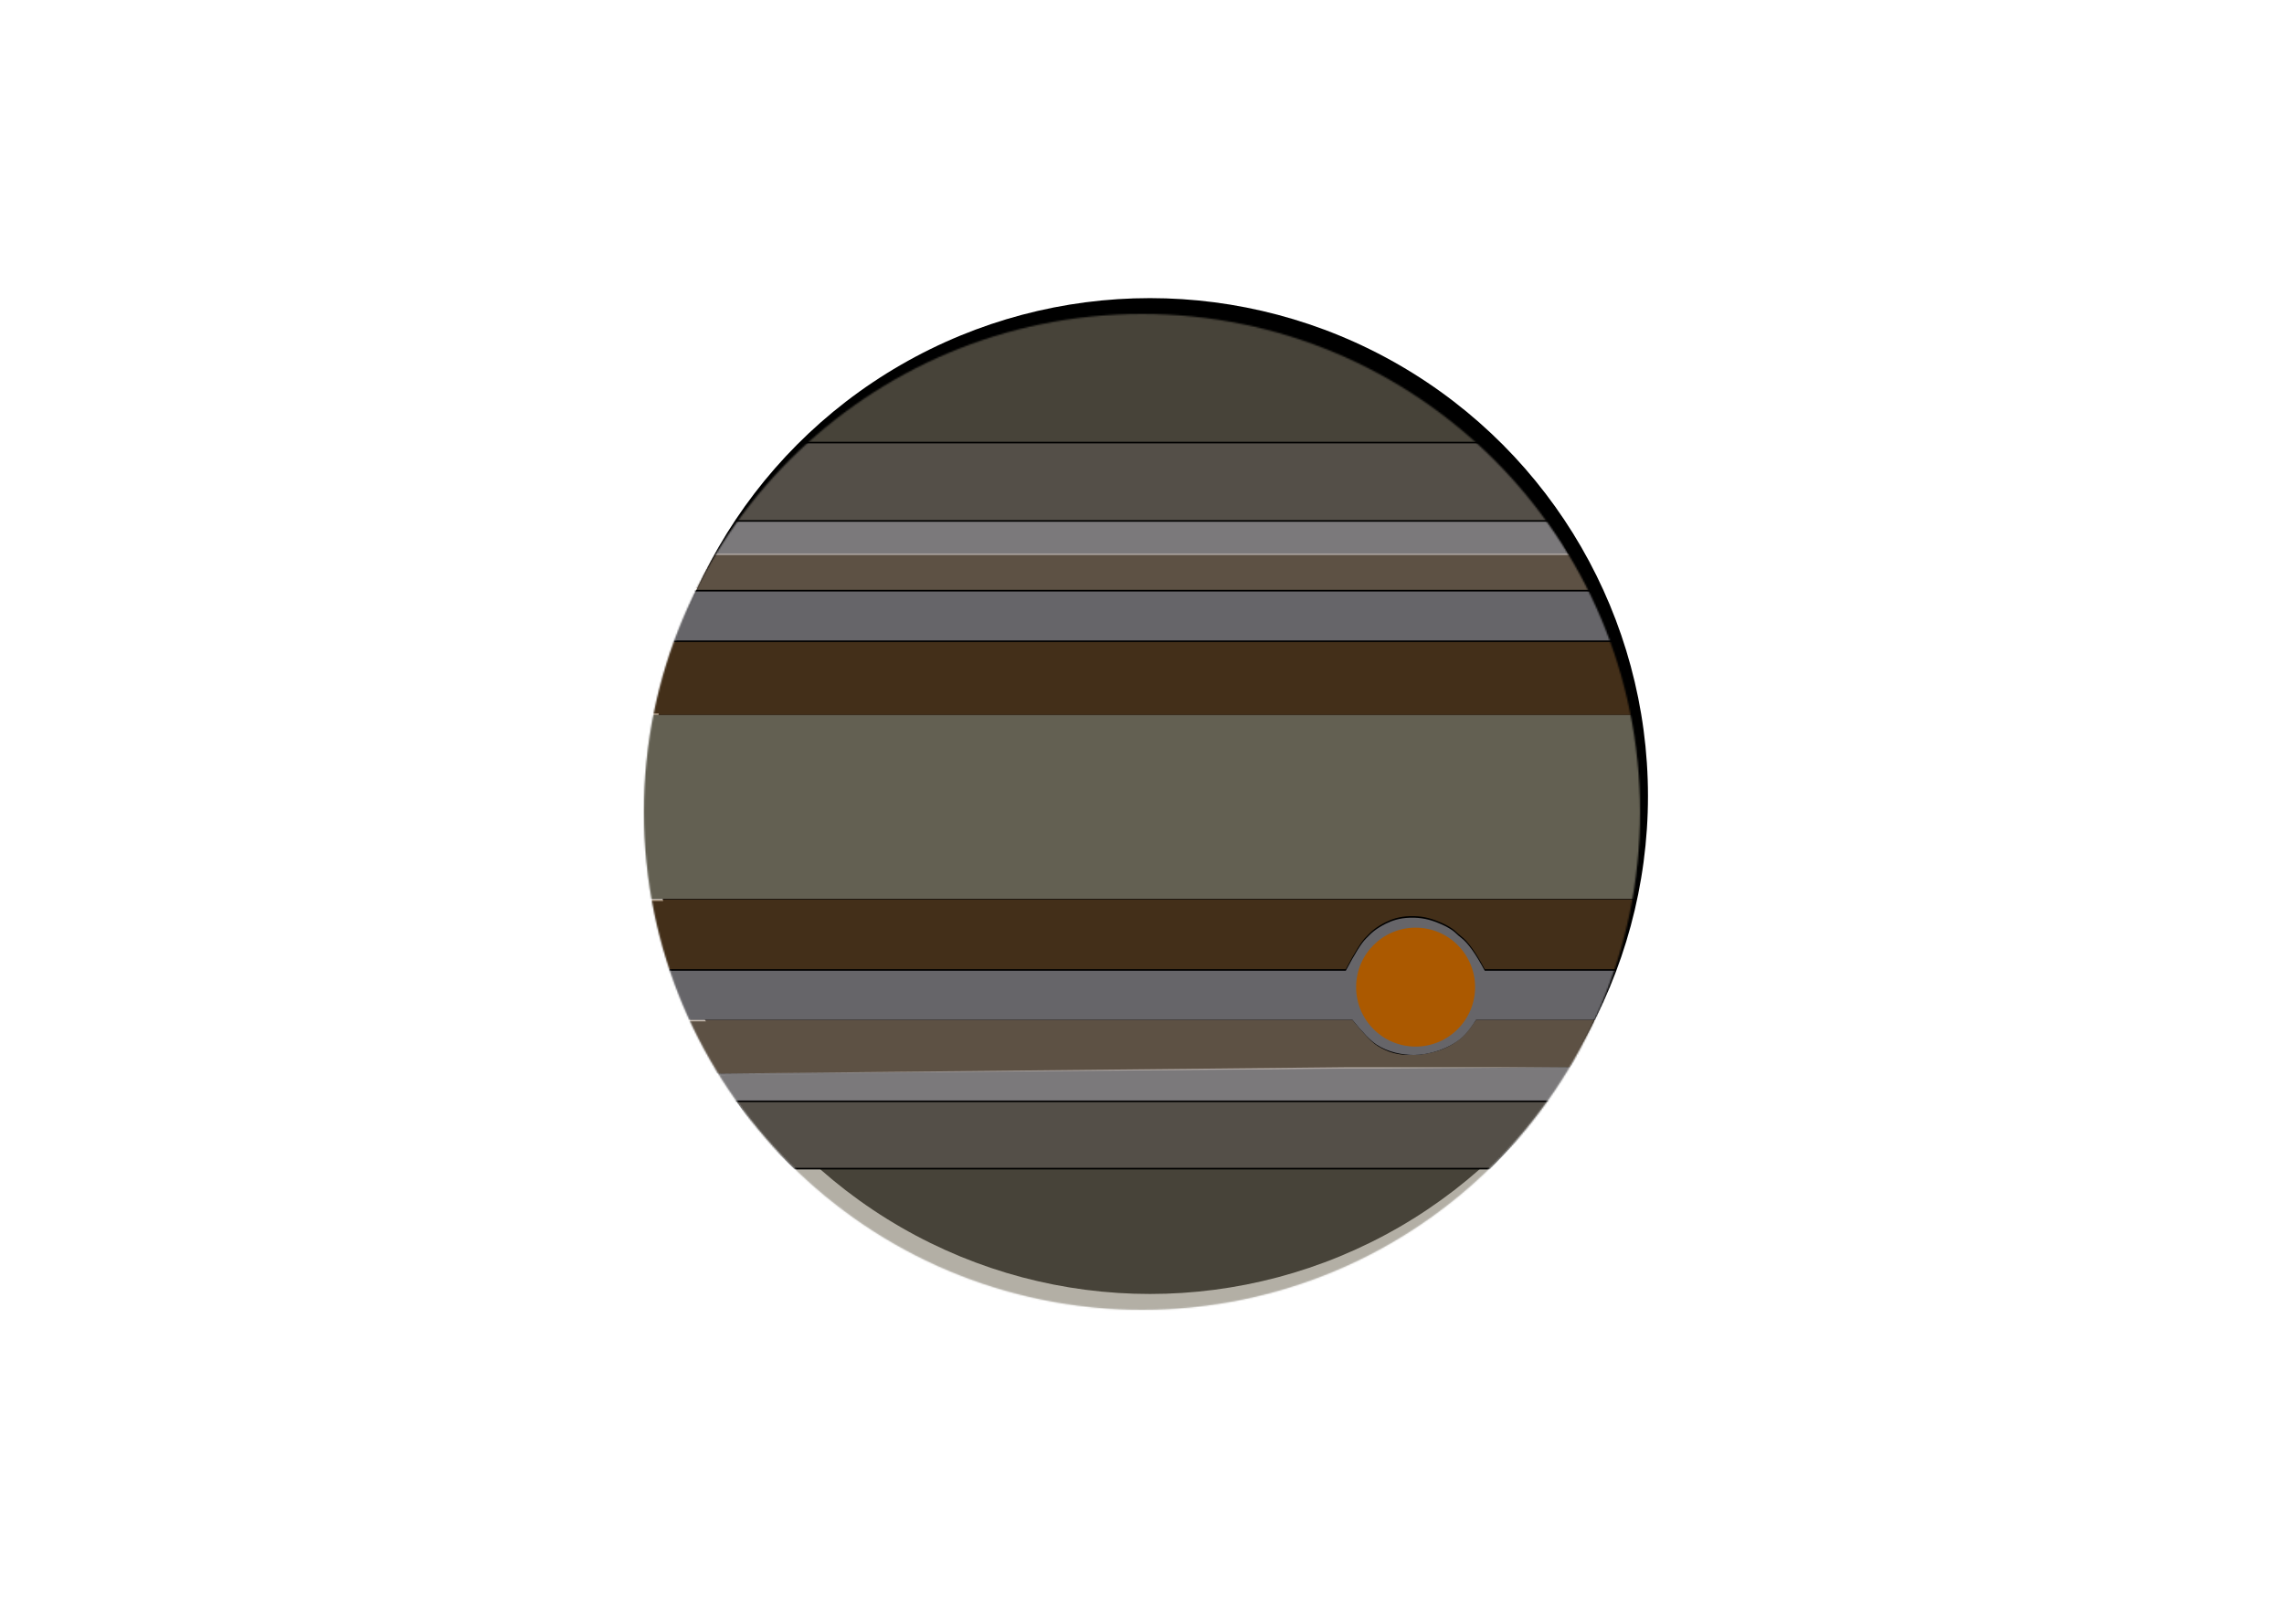 <?xml version="1.0" encoding="UTF-8"?>
<svg width="1440px" height="1024px" viewBox="0 0 1440 1024" version="1.1" xmlns="http://www.w3.org/2000/svg" xmlns:xlink="http://www.w3.org/1999/xlink">
    <title>Jupiter</title>
    <defs>
        <circle id="path-1" cx="314" cy="314" r="314"></circle>
        <filter x="-2.2%" y="-2.2%" width="104.5%" height="104.5%" filterUnits="objectBoundingBox" id="filter-3">
            <feGaussianBlur stdDeviation="6.5" in="SourceAlpha" result="shadowBlurInner1"></feGaussianBlur>
            <feOffset dx="15" dy="5" in="shadowBlurInner1" result="shadowOffsetInner1"></feOffset>
            <feComposite in="shadowOffsetInner1" in2="SourceAlpha" operator="arithmetic" k2="-1" k3="1" result="shadowInnerInner1"></feComposite>
            <feColorMatrix values="0 0 0 0 0   0 0 0 0 0   0 0 0 0 0  0 0 0 0.5 0" type="matrix" in="shadowInnerInner1" result="shadowMatrixInner1"></feColorMatrix>
            <feGaussianBlur stdDeviation="6.5" in="SourceAlpha" result="shadowBlurInner2"></feGaussianBlur>
            <feOffset dx="-10" dy="-15" in="shadowBlurInner2" result="shadowOffsetInner2"></feOffset>
            <feComposite in="shadowOffsetInner2" in2="SourceAlpha" operator="arithmetic" k2="-1" k3="1" result="shadowInnerInner2"></feComposite>
            <feColorMatrix values="0 0 0 0 0   0 0 0 0 0   0 0 0 0 0  0 0 0 0.5 0" type="matrix" in="shadowInnerInner2" result="shadowMatrixInner2"></feColorMatrix>
            <feMerge>
                <feMergeNode in="shadowMatrixInner1"></feMergeNode>
                <feMergeNode in="shadowMatrixInner2"></feMergeNode>
            </feMerge>
        </filter>
        <path d="M464.38,105.6 C444.517,106.252 423.122,106.001 402.983,105.599 L299.191,105.599 C279.052,106.001 257.657,106.252 237.794,105.6 L140.515,105.599 C147.467,81.829 157.338,66.554 170.127,59.774 C171.907,58.83 173.736,57.905 175.61,56.999 C212.915,28.481 302.451,0 351.306,0 C396.747,0 477.153,24.64 518.095,51.032 C524.824,53.732 531.086,56.644 536.738,59.774 C554.234,69.462 569.587,92.492 569.587,101.444 C569.587,105.535 567.266,106.92 562.624,105.599 L562.624,105.599 Z" id="path-4"></path>
        <filter x="-1.6%" y="-4.7%" width="103.3%" height="113.2%" filterUnits="objectBoundingBox" id="filter-5">
            <feOffset dx="0" dy="2" in="SourceAlpha" result="shadowOffsetOuter1"></feOffset>
            <feGaussianBlur stdDeviation="2" in="shadowOffsetOuter1" result="shadowBlurOuter1"></feGaussianBlur>
            <feComposite in="shadowBlurOuter1" in2="SourceAlpha" operator="out" result="shadowBlurOuter1"></feComposite>
            <feColorMatrix values="0 0 0 0 0   0 0 0 0 0   0 0 0 0 0  0 0 0 0.5 0" type="matrix" in="shadowBlurOuter1"></feColorMatrix>
        </filter>
        <path d="M111.741,126.13 L131.57,105.599 L570.233,105.599 L591.315,126.13 L615.624,168.064 L591.315,168.393 L87.505,168.393 C81.827,169.527 81.827,165.828 87.505,157.297 C93.183,148.765 101.262,138.376 111.741,126.13 Z" id="path-6"></path>
        <filter x="-1.2%" y="-11.9%" width="102.4%" height="120.6%" filterUnits="objectBoundingBox" id="filter-7">
            <feOffset dx="0" dy="-1" in="SourceAlpha" result="shadowOffsetOuter1"></feOffset>
            <feGaussianBlur stdDeviation="2" in="shadowOffsetOuter1" result="shadowBlurOuter1"></feGaussianBlur>
            <feComposite in="shadowBlurOuter1" in2="SourceAlpha" operator="out" result="shadowBlurOuter1"></feComposite>
            <feColorMatrix values="0 0 0 0 0   0 0 0 0 0   0 0 0 0 0  0 0 0 0.5 0" type="matrix" in="shadowBlurOuter1"></feColorMatrix>
        </filter>
        <path d="M115.006,519.455 L134.836,498.924 L573.498,498.924 L594.581,519.455 L621.785,558.325 L84.594,562.396 C83.034,563.078 85.093,559.153 90.771,550.622 C96.449,542.091 104.527,531.702 115.006,519.455 Z" id="path-8"></path>
        <filter x="-1.2%" y="-11.8%" width="102.4%" height="120.5%" filterUnits="objectBoundingBox" id="filter-9">
            <feOffset dx="0" dy="-1" in="SourceAlpha" result="shadowOffsetOuter1"></feOffset>
            <feGaussianBlur stdDeviation="2" in="shadowOffsetOuter1" result="shadowBlurOuter1"></feGaussianBlur>
            <feComposite in="shadowBlurOuter1" in2="SourceAlpha" operator="out" result="shadowBlurOuter1"></feComposite>
            <feColorMatrix values="0 0 0 0 0   0 0 0 0 0   0 0 0 0 0  0 0 0 0.5 0" type="matrix" in="shadowBlurOuter1"></feColorMatrix>
        </filter>
        <polygon id="path-10" points="62.145 199 73.105 168.592 639.997 167.613 645.131 199"></polygon>
        <filter x="-1.2%" y="-28.7%" width="102.4%" height="144.6%" filterUnits="objectBoundingBox" id="filter-11">
            <feOffset dx="0" dy="-2" in="SourceAlpha" result="shadowOffsetOuter1"></feOffset>
            <feGaussianBlur stdDeviation="2" in="shadowOffsetOuter1" result="shadowBlurOuter1"></feGaussianBlur>
            <feComposite in="shadowBlurOuter1" in2="SourceAlpha" operator="out" result="shadowBlurOuter1"></feComposite>
            <feColorMatrix values="0 0 0 0 0   0 0 0 0 0   0 0 0 0 0  0 0 0 0.5 0" type="matrix" in="shadowBlurOuter1"></feColorMatrix>
        </filter>
        <path d="M57.478,503.062 L76.662,473.133 L613.536,469.07 L640.464,503.062 L213.742,503.062 C208.415,496.627 204.388,492.118 201.661,489.536 C198.886,486.907 195.767,485.27 193.023,483.991 C186.534,480.966 180.734,480.844 176.414,480.844 C170.816,480.844 157.294,482.204 147.955,489.536 C144.349,492.367 140.249,496.876 135.657,503.062 L57.478,503.062 Z" id="path-12"></path>
        <filter x="-1.1%" y="-22.1%" width="102.2%" height="138.2%" filterUnits="objectBoundingBox" id="filter-13">
            <feOffset dx="0" dy="-1" in="SourceAlpha" result="shadowOffsetOuter1"></feOffset>
            <feGaussianBlur stdDeviation="2" in="shadowOffsetOuter1" result="shadowBlurOuter1"></feGaussianBlur>
            <feComposite in="shadowBlurOuter1" in2="SourceAlpha" operator="out" result="shadowBlurOuter1"></feComposite>
            <feColorMatrix values="0 0 0 0 0   0 0 0 0 0   0 0 0 0 0  0 0 0 0.5 0" type="matrix" in="shadowBlurOuter1"></feColorMatrix>
        </filter>
        <polygon id="path-14" points="82.52 176 89.033 155 609.942 155 620.748 176"></polygon>
        <filter x="-1.2%" y="-35.7%" width="102.4%" height="161.9%" filterUnits="objectBoundingBox" id="filter-15">
            <feOffset dx="0" dy="-1" in="SourceAlpha" result="shadowOffsetOuter1"></feOffset>
            <feGaussianBlur stdDeviation="2" in="shadowOffsetOuter1" result="shadowBlurOuter1"></feGaussianBlur>
            <feComposite in="shadowBlurOuter1" in2="SourceAlpha" operator="out" result="shadowBlurOuter1"></feComposite>
            <feColorMatrix values="0 0 0 0 0   0 0 0 0 0   0 0 0 0 0  0 0 0 0.5 0" type="matrix" in="shadowBlurOuter1"></feColorMatrix>
        </filter>
        <polygon id="path-16" points="83.112 520 89.707 499 617.17 499 627.52 515.93 230.051 520 89.707 520"></polygon>
        <filter x="-1.2%" y="-35.7%" width="102.4%" height="161.9%" filterUnits="objectBoundingBox" id="filter-17">
            <feOffset dx="0" dy="-1" in="SourceAlpha" result="shadowOffsetOuter1"></feOffset>
            <feGaussianBlur stdDeviation="2" in="shadowOffsetOuter1" result="shadowBlurOuter1"></feGaussianBlur>
            <feComposite in="shadowBlurOuter1" in2="SourceAlpha" operator="out" result="shadowBlurOuter1"></feComposite>
            <feColorMatrix values="0 0 0 0 0   0 0 0 0 0   0 0 0 0 0  0 0 0 0.5 0" type="matrix" in="shadowBlurOuter1"></feColorMatrix>
        </filter>
        <polygon id="path-18" points="45.751 230.881 53.153 199 645.131 199 657.411 230.881"></polygon>
        <filter x="-1.1%" y="-23.5%" width="102.1%" height="140.8%" filterUnits="objectBoundingBox" id="filter-19">
            <feOffset dx="0" dy="-1" in="SourceAlpha" result="shadowOffsetOuter1"></feOffset>
            <feGaussianBlur stdDeviation="2" in="shadowOffsetOuter1" result="shadowBlurOuter1"></feGaussianBlur>
            <feComposite in="shadowBlurOuter1" in2="SourceAlpha" operator="out" result="shadowBlurOuter1"></feComposite>
            <feColorMatrix values="0 0 0 0 0   0 0 0 0 0   0 0 0 0 0  0 0 0 0.5 0" type="matrix" in="shadowBlurOuter1"></feColorMatrix>
        </filter>
        <path d="M45.198,457.824 L52.6,425.943 L139.77,425.943 C142.913,421.16 145.665,417.648 148.028,415.406 C156.588,407.285 170.151,403.725 178.968,403.725 C186.145,403.725 195.096,405.342 202.6,410.25 C206.288,412.662 211.373,417.893 217.855,425.943 L644.577,425.943 L656.858,457.824 L221.945,457.751 C216.622,468.161 212.235,475.148 208.785,478.711 C200.869,486.883 190.836,491.281 181.142,491.288 C170.643,491.296 159.338,488.3 149.362,478.711 C148.226,477.618 146.73,476.416 145.167,474.608 C143.598,472.792 141.96,470.368 140.259,467.741 C139.452,466.496 138.129,464.65 136.82,462.142 C136.499,461.526 135.4,459.713 134.87,458.473 C134.731,458.148 134.563,457.932 134.364,457.824 L45.198,457.824 Z" id="path-20"></path>
        <filter x="-1.0%" y="-6.9%" width="102.0%" height="113.7%" filterUnits="objectBoundingBox" id="filter-21">
            <feOffset dx="0" dy="0" in="SourceAlpha" result="shadowOffsetOuter1"></feOffset>
            <feGaussianBlur stdDeviation="2" in="shadowOffsetOuter1" result="shadowBlurOuter1"></feGaussianBlur>
            <feComposite in="shadowBlurOuter1" in2="SourceAlpha" operator="out" result="shadowBlurOuter1"></feComposite>
            <feColorMatrix values="0 0 0 0 0   0 0 0 0 0   0 0 0 0 0  0 0 0 0.5 0" type="matrix" in="shadowBlurOuter1"></feColorMatrix>
        </filter>
        <polygon id="path-22" points="17.341 276.881 25.633 230.881 688.851 230.881 702.609 276.881"></polygon>
        <filter x="-0.5%" y="-9.8%" width="101.0%" height="115.2%" filterUnits="objectBoundingBox" id="filter-23">
            <feOffset dx="0" dy="-1" in="SourceAlpha" result="shadowOffsetOuter1"></feOffset>
            <feGaussianBlur stdDeviation="1" in="shadowOffsetOuter1" result="shadowBlurOuter1"></feGaussianBlur>
            <feComposite in="shadowBlurOuter1" in2="SourceAlpha" operator="out" result="shadowBlurOuter1"></feComposite>
            <feColorMatrix values="0 0 0 0 0   0 0 0 0 0   0 0 0 0 0  0 0 0 0.5 0" type="matrix" in="shadowBlurOuter1"></feColorMatrix>
        </filter>
        <path d="M-5.68434189e-14,437.189 L8.293,393.189 L117.577,393.189 C123.275,403.916 128.274,410.878 132.575,414.076 C134.841,415.761 135.886,417.207 137.983,418.681 C140.844,420.693 144.087,422.21 147.524,423.58 C152.334,425.499 157.728,426.872 164.784,426.654 C171.315,426.452 176.085,424.813 180.079,422.819 C182.641,421.54 185.415,419.814 187.324,418.327 C189.634,416.528 190.948,414.956 192.584,413.361 C195.263,410.751 199.465,404.027 205.189,393.189 L671.51,393.189 L685.268,437.189 L-5.68434189e-14,437.189 Z" id="path-24"></path>
        <filter x="-0.5%" y="-10.2%" width="101.0%" height="115.9%" filterUnits="objectBoundingBox" id="filter-25">
            <feOffset dx="0" dy="-1" in="SourceAlpha" result="shadowOffsetOuter1"></feOffset>
            <feGaussianBlur stdDeviation="1" in="shadowOffsetOuter1" result="shadowBlurOuter1"></feGaussianBlur>
            <feComposite in="shadowBlurOuter1" in2="SourceAlpha" operator="out" result="shadowBlurOuter1"></feComposite>
            <feColorMatrix values="0 0 0 0 0   0 0 0 0 0   0 0 0 0 0  0 0 0 0.5 0" type="matrix" in="shadowBlurOuter1"></feColorMatrix>
        </filter>
        <polygon id="path-26" points="17.02 392.876 25.321 276.876 689.247 276.876 703.02 392.876"></polygon>
        <filter x="-0.9%" y="-6.5%" width="101.9%" height="112.9%" filterUnits="objectBoundingBox" id="filter-27">
            <feOffset dx="0" dy="-1" in="SourceAlpha" result="shadowOffsetOuter1"></feOffset>
            <feGaussianBlur stdDeviation="2" in="shadowOffsetOuter1" result="shadowBlurOuter1"></feGaussianBlur>
            <feComposite in="shadowBlurOuter1" in2="SourceAlpha" operator="out" result="shadowBlurOuter1"></feComposite>
            <feColorMatrix values="0 0 0 0 0   0 0 0 0 0   0 0 0 0 0  0 0 0 0.5 0" type="matrix" in="shadowBlurOuter1" result="shadowMatrixOuter1"></feColorMatrix>
            <feOffset dx="0" dy="1" in="SourceAlpha" result="shadowOffsetOuter2"></feOffset>
            <feGaussianBlur stdDeviation="2" in="shadowOffsetOuter2" result="shadowBlurOuter2"></feGaussianBlur>
            <feComposite in="shadowBlurOuter2" in2="SourceAlpha" operator="out" result="shadowBlurOuter2"></feComposite>
            <feColorMatrix values="0 0 0 0 0   0 0 0 0 0   0 0 0 0 0  0 0 0 0.5 0" type="matrix" in="shadowBlurOuter2" result="shadowMatrixOuter2"></feColorMatrix>
            <feMerge>
                <feMergeNode in="shadowMatrixOuter1"></feMergeNode>
                <feMergeNode in="shadowMatrixOuter2"></feMergeNode>
            </feMerge>
        </filter>
    </defs>
    <g id="Jupiter" stroke="none" stroke-width="1" fill="none" fill-rule="evenodd">
        <g id="Group" transform="translate(406, 198)">
            <mask id="mask-2" fill="white">
                <use xlink:href="#path-1"></use>
            </mask>
            <g id="Mask">
                <use fill="#D8D8D8" fill-rule="evenodd" xlink:href="#path-1"></use>
                <use fill="black" fill-opacity="1" filter="url(#filter-3)" xlink:href="#path-1"></use>
            </g>
            <g mask="url(#mask-2)">
                <g transform="translate(-37.587, -24)">
                    <g id="Combined-Shape" fill="none">
                        <use fill="black" fill-opacity="1" filter="url(#filter-5)" xlink:href="#path-4"></use>
                        <use fill-opacity="0.5" fill="#8F8672" fill-rule="evenodd" xlink:href="#path-4"></use>
                    </g>
                    <path d="M352.112,562.07 C397.553,562.07 477.96,586.71 518.901,613.102 C525.631,615.803 531.893,618.715 537.544,621.844 C549.208,628.303 560.373,643.578 571.039,667.669 L571.039,667.669 L465.186,667.67 C445.322,668.322 423.928,668.071 403.789,667.669 L299.997,667.669 C279.858,668.071 258.463,668.322 238.6,667.67 L132.376,667.669 C145.292,643.9 158.144,628.624 170.932,621.844 C172.712,620.901 174.54,619.976 176.413,619.07 C213.718,590.552 303.256,562.07 352.112,562.07 Z" id="Combined-Shape-Copy" fill-opacity="0.5" fill="#8F8672" fill-rule="evenodd" transform="translate(351.707, 615.07) rotate(-180) translate(-351.707, -615.07) "></path>
                    <g id="Rectangle" fill="none">
                        <use fill="black" fill-opacity="1" filter="url(#filter-7)" xlink:href="#path-6"></use>
                        <use fill-opacity="0.5" fill="#A89F91" fill-rule="evenodd" xlink:href="#path-6"></use>
                    </g>
                    <g id="Rectangle-Copy-6" fill="none" transform="translate(352.937, 530.698) rotate(-180) translate(-352.937, -530.698) ">
                        <use fill="black" fill-opacity="1" filter="url(#filter-9)" xlink:href="#path-8"></use>
                        <use fill-opacity="0.5" fill="#A89F91" fill-rule="evenodd" xlink:href="#path-8"></use>
                    </g>
                    <g id="Rectangle-Copy" fill="none">
                        <use fill="black" fill-opacity="1" filter="url(#filter-11)" xlink:href="#path-10"></use>
                        <use fill-opacity="0.5" fill="#BAA389" fill-rule="evenodd" xlink:href="#path-10"></use>
                    </g>
                    <g id="Rectangle-Copy-7" fill="none" transform="translate(348.971, 486.066) rotate(-180) translate(-348.971, -486.066) ">
                        <use fill="black" fill-opacity="1" filter="url(#filter-13)" xlink:href="#path-12"></use>
                        <use fill-opacity="0.5" fill="#BAA389" fill-rule="evenodd" xlink:href="#path-12"></use>
                    </g>
                    <g id="Rectangle-Copy-2" fill="none">
                        <use fill="black" fill-opacity="1" filter="url(#filter-15)" xlink:href="#path-14"></use>
                        <use fill-opacity="0.5" fill="#F7F2F7" fill-rule="evenodd" xlink:href="#path-14"></use>
                    </g>
                    <g id="Rectangle-Copy-10" fill="none" transform="translate(355.316, 509.5) rotate(-180) translate(-355.316, -509.5) ">
                        <use fill="black" fill-opacity="1" filter="url(#filter-17)" xlink:href="#path-16"></use>
                        <use fill-opacity="0.5" fill="#F7F2F7" fill-rule="evenodd" xlink:href="#path-16"></use>
                    </g>
                    <g id="Rectangle-Copy-3" fill="none">
                        <use fill="black" fill-opacity="1" filter="url(#filter-19)" xlink:href="#path-18"></use>
                        <use fill-opacity="0.5" fill="#CDCBD2" fill-rule="evenodd" xlink:href="#path-18"></use>
                    </g>
                    <g id="Rectangle-Copy-8" fill="none" transform="translate(351.028, 447.507) rotate(-180) translate(-351.028, -447.507) ">
                        <use fill="black" fill-opacity="1" filter="url(#filter-21)" xlink:href="#path-20"></use>
                        <use fill-opacity="0.5" fill="#CDCBD2" fill-rule="evenodd" xlink:href="#path-20"></use>
                    </g>
                    <g id="Rectangle-Copy-4" fill="none">
                        <use fill="black" fill-opacity="1" filter="url(#filter-23)" xlink:href="#path-22"></use>
                        <use fill-opacity="0.5" fill="#875F33" fill-rule="evenodd" xlink:href="#path-22"></use>
                    </g>
                    <g id="Rectangle-Copy-9" fill="none" transform="translate(342.634, 415.189) rotate(-180) translate(-342.634, -415.189) ">
                        <use fill="black" fill-opacity="1" filter="url(#filter-25)" xlink:href="#path-24"></use>
                        <use fill-opacity="0.5" fill="#875F33" fill-rule="evenodd" xlink:href="#path-24"></use>
                    </g>
                    <g id="Rectangle-Copy-5" fill="none">
                        <use fill="black" fill-opacity="1" filter="url(#filter-27)" xlink:href="#path-26"></use>
                        <use fill-opacity="0.5" fill="#C7C0A4" fill-rule="evenodd" xlink:href="#path-26"></use>
                    </g>
                    <circle id="Oval" fill="#AB5900" fill-rule="evenodd" cx="524.087" cy="448.5" r="37.5"></circle>
                </g>
            </g>
        </g>
    </g>
</svg>